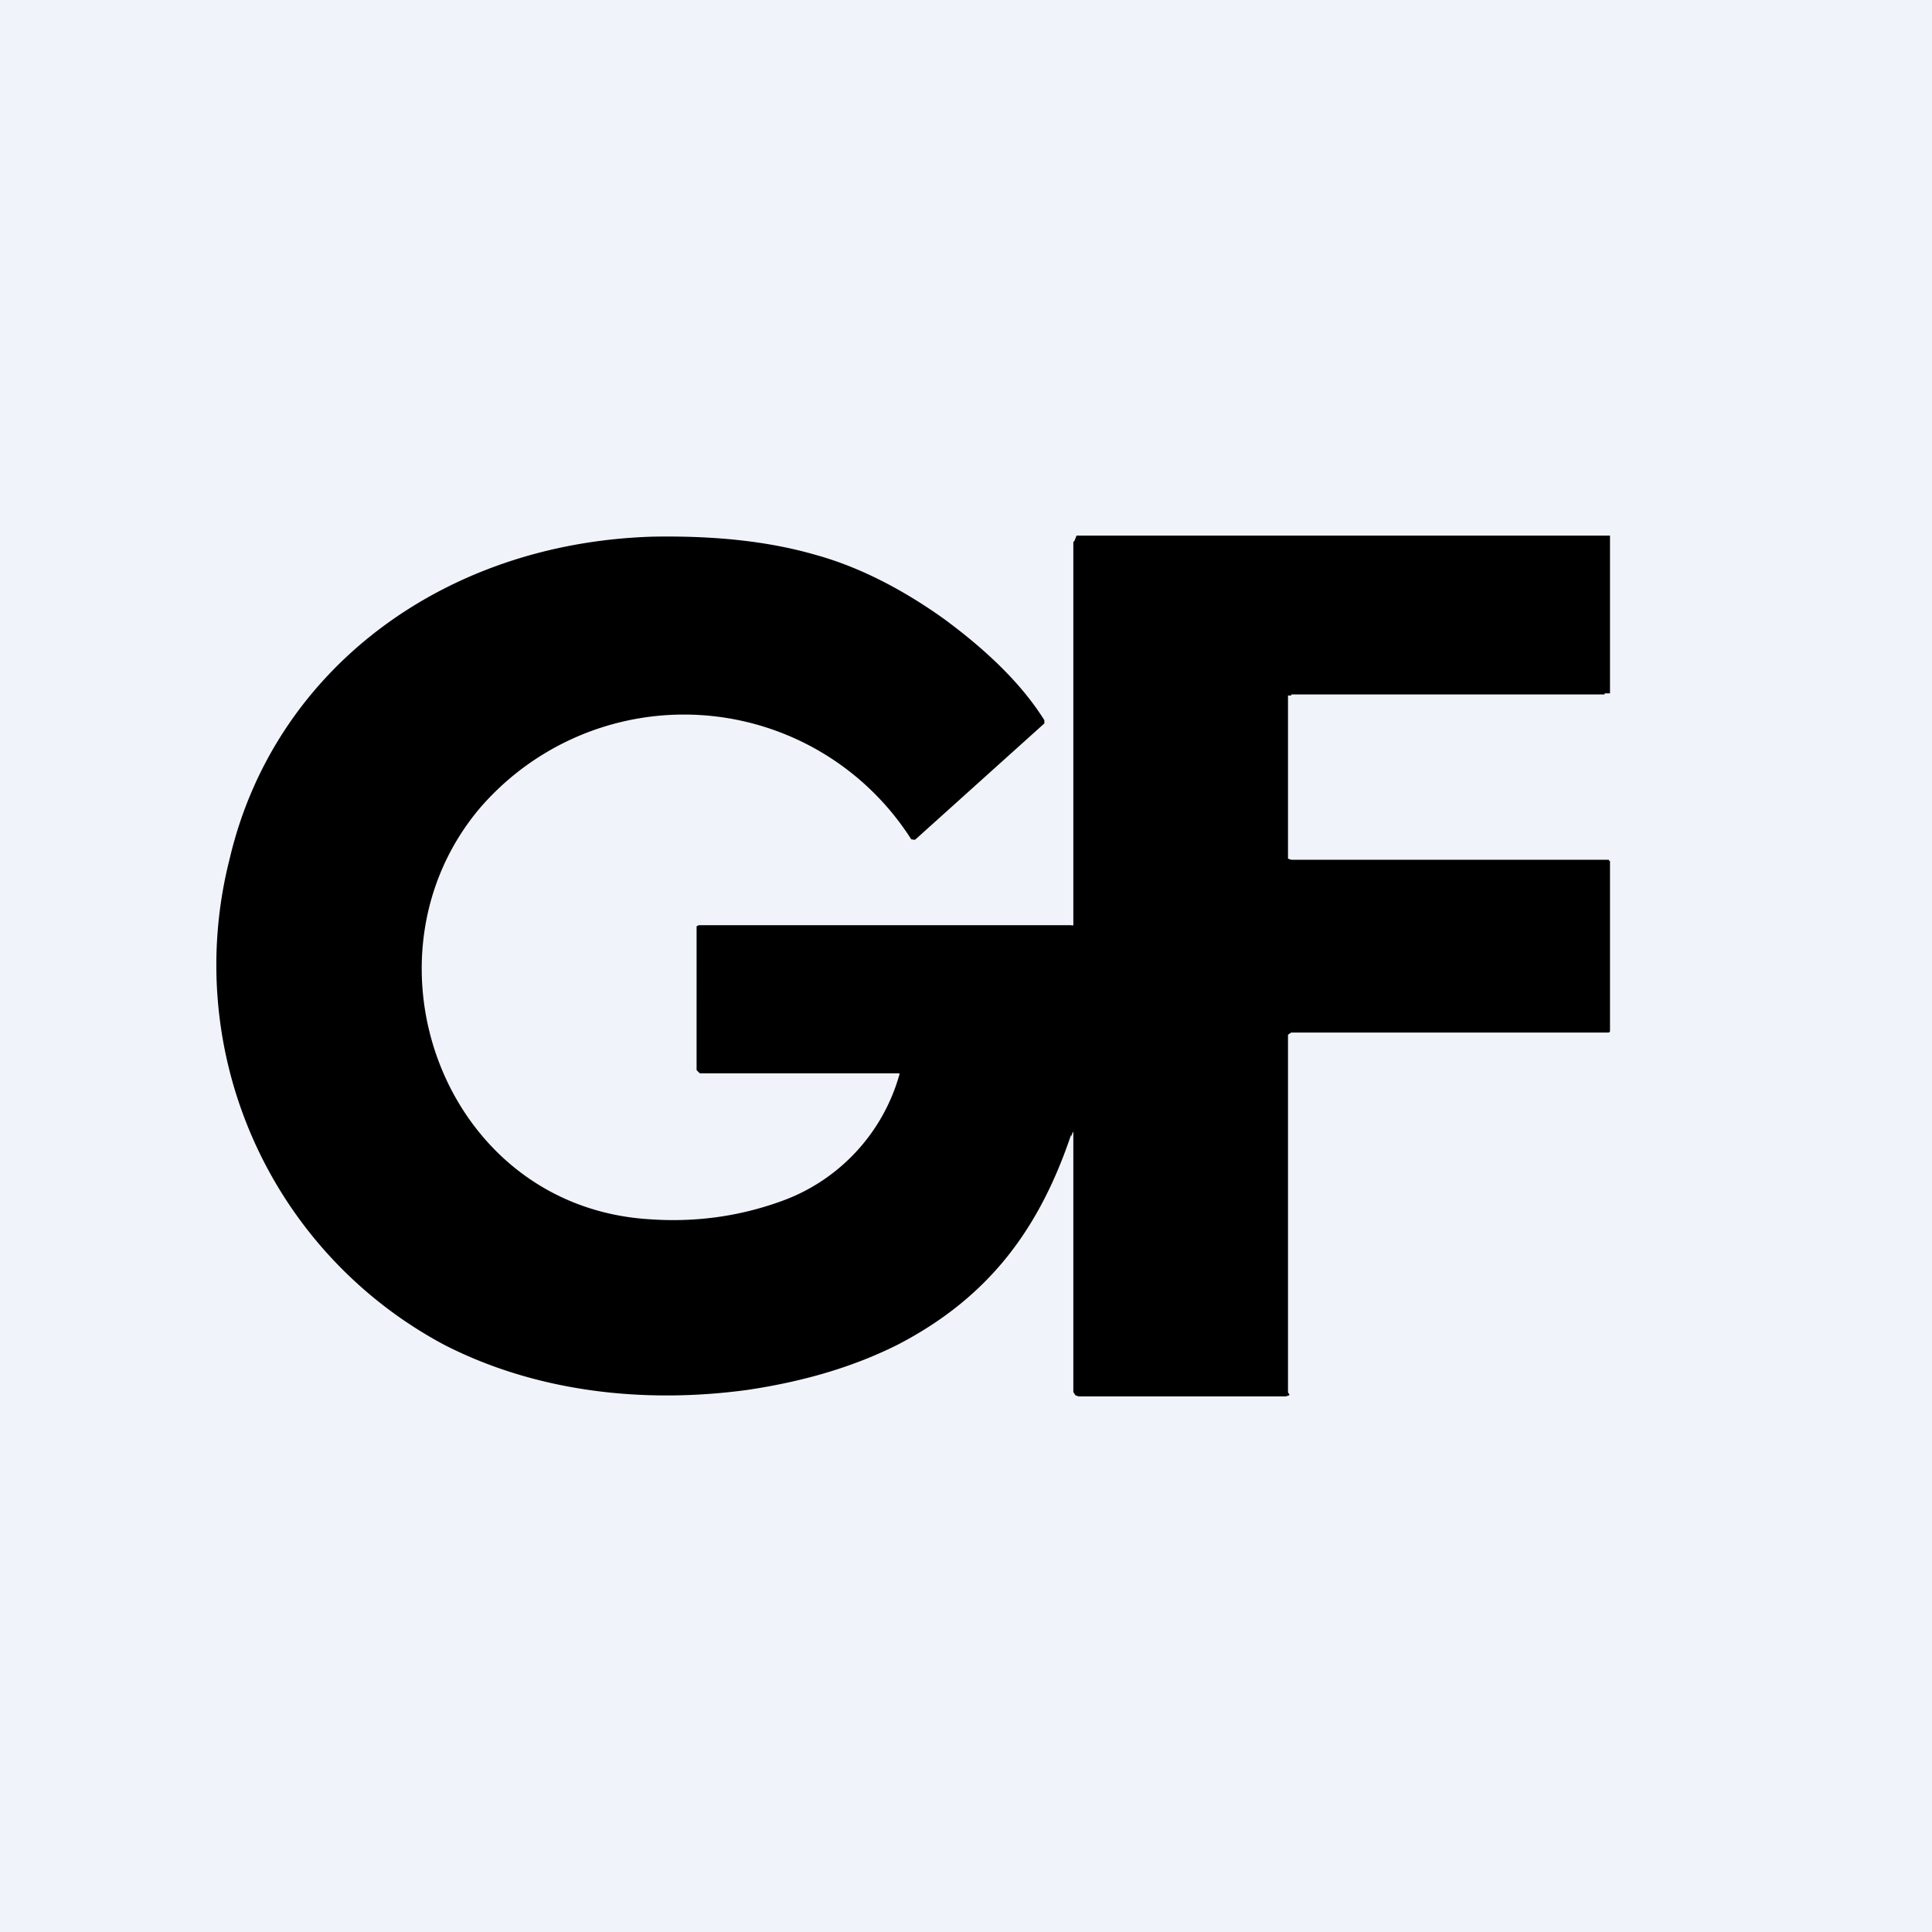 <!-- by TradingView --><svg width="18" height="18" viewBox="0 0 18 18" xmlns="http://www.w3.org/2000/svg"><path fill="#F0F3FA" d="M0 0h18v18H0z"/><path d="M9.98 10.57c-.29.86-.75 1.51-1.62 1.96-.4.2-.86.34-1.4.42-.96.13-1.96.02-2.82-.42a4.01 4.01 0 0 1-2-4.53c.41-1.75 1.98-2.94 3.94-3 .57-.01 1.07.04 1.52.17.4.11.81.32 1.2.6.42.31.73.62.93.94v.03l-1.2 1.08a.03.03 0 0 1-.03 0h-.01a2.51 2.51 0 0 0-4.02-.29c-1.18 1.4-.33 3.72 1.59 3.83.43.03.85-.03 1.25-.18a1.76 1.76 0 0 0 1.07-1.17V10H6.52l-.02-.02-.01-.01V8.63l.02-.01h3.47a.03.03 0 0 0 .02 0V5.05l.01-.01.02-.05H15v1.47h-.05v.01h-2.92v.01H12V8l.03.01h2.96v.01H15V9.6c0 .01 0 .02-.02.02H12.03l-.03.02v3.33c0 .01.02.02.01.03l-.03.01h-1.93l-.03-.01-.02-.03v-2.38c0-.06 0-.06-.02 0Z"/></svg>